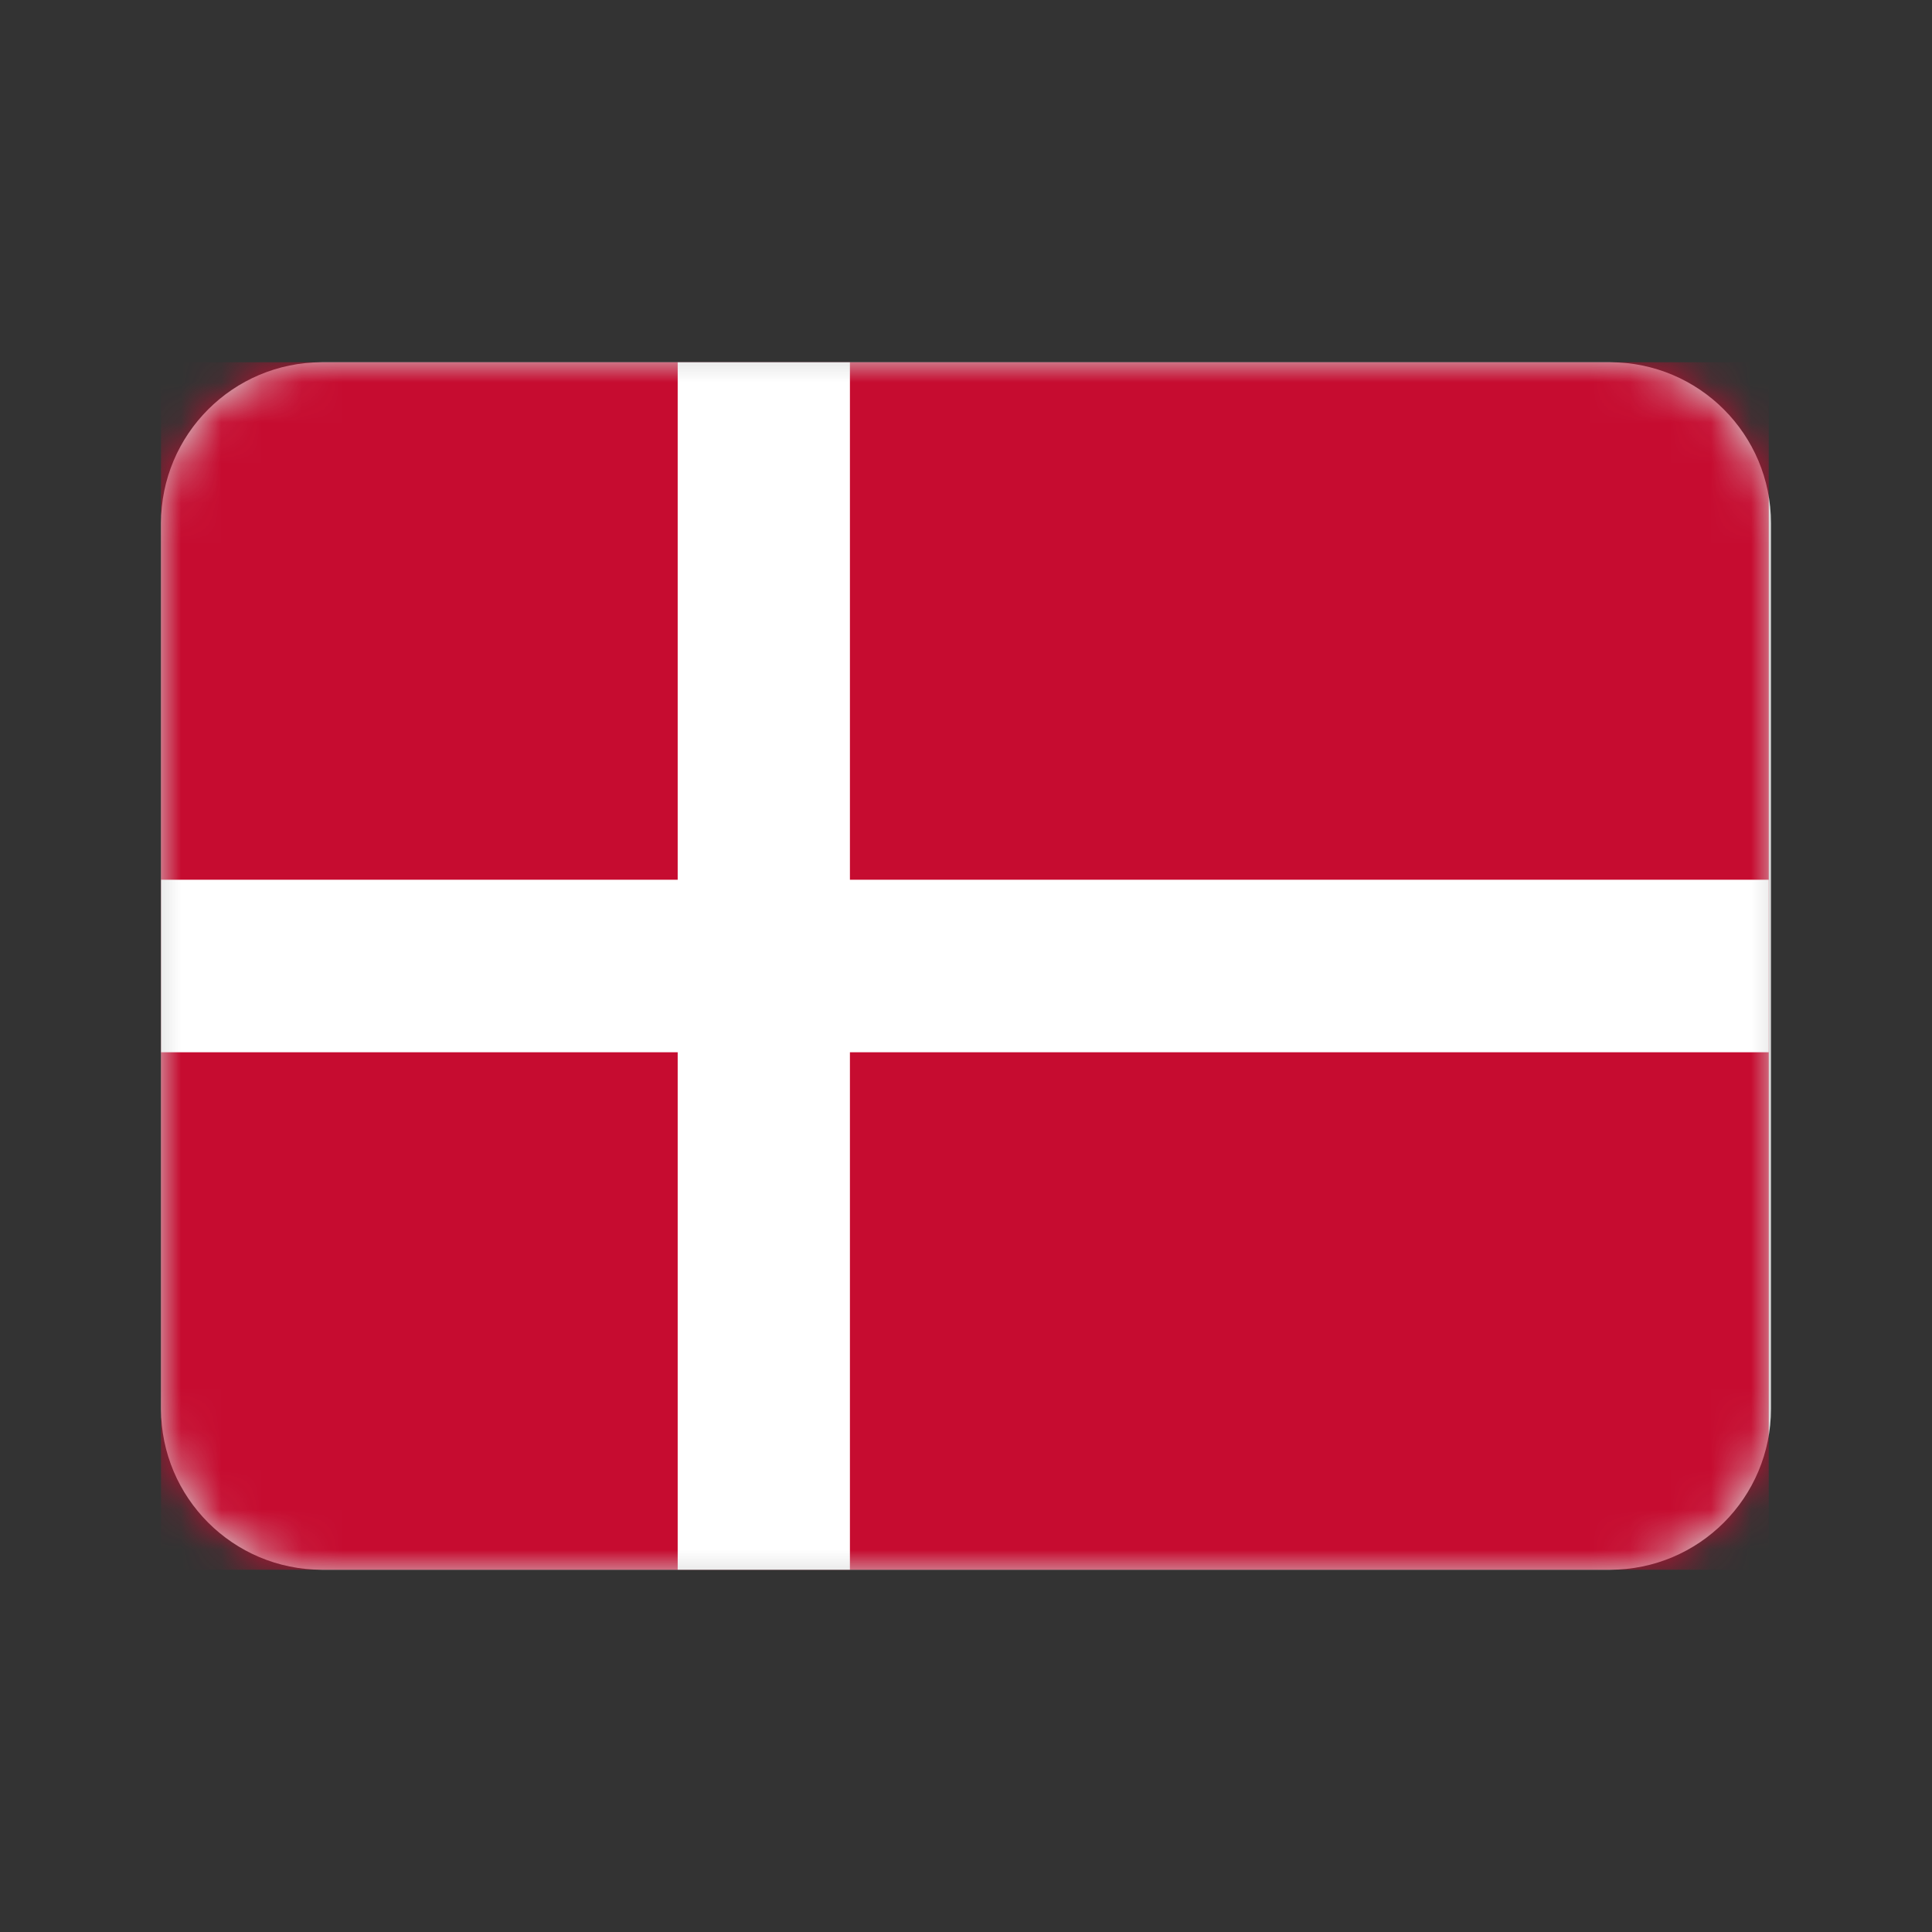 <svg height="48" viewBox="0 0 48 48" width="48" xmlns="http://www.w3.org/2000/svg" xmlns:xlink="http://www.w3.org/1999/xlink"><rect x="0" y="0" width="48" height="48" fill="#333333" stroke="none"/><defs><path id="a" d="m8 9h32c2.209 0 4 1.791 4 4v22c0 2.209-1.791 4-4 4h-32c-2.209 0-4-1.791-4-4v-22c0-2.209 1.791-4 4-4z"/><mask id="b" fill="#fff"><use fill="#fff" fill-rule="evenodd" xlink:href="#a"/></mask></defs><g fill="none" fill-rule="evenodd"><path d="m0 0h48v48h-48z"/><use fill="#d8d8d8" xlink:href="#a"/><g fill-rule="nonzero" mask="url(#b)"><g transform="translate(4 9)"><path d="m0 0h39.944v30h-39.944z" fill="#c60c30"/><g fill="#fff"><path d="m12.837 0h4.279v30h-4.279z"/><path d="m0 12.857h39.944v4.286h-39.944z"/></g></g></g></g></svg>